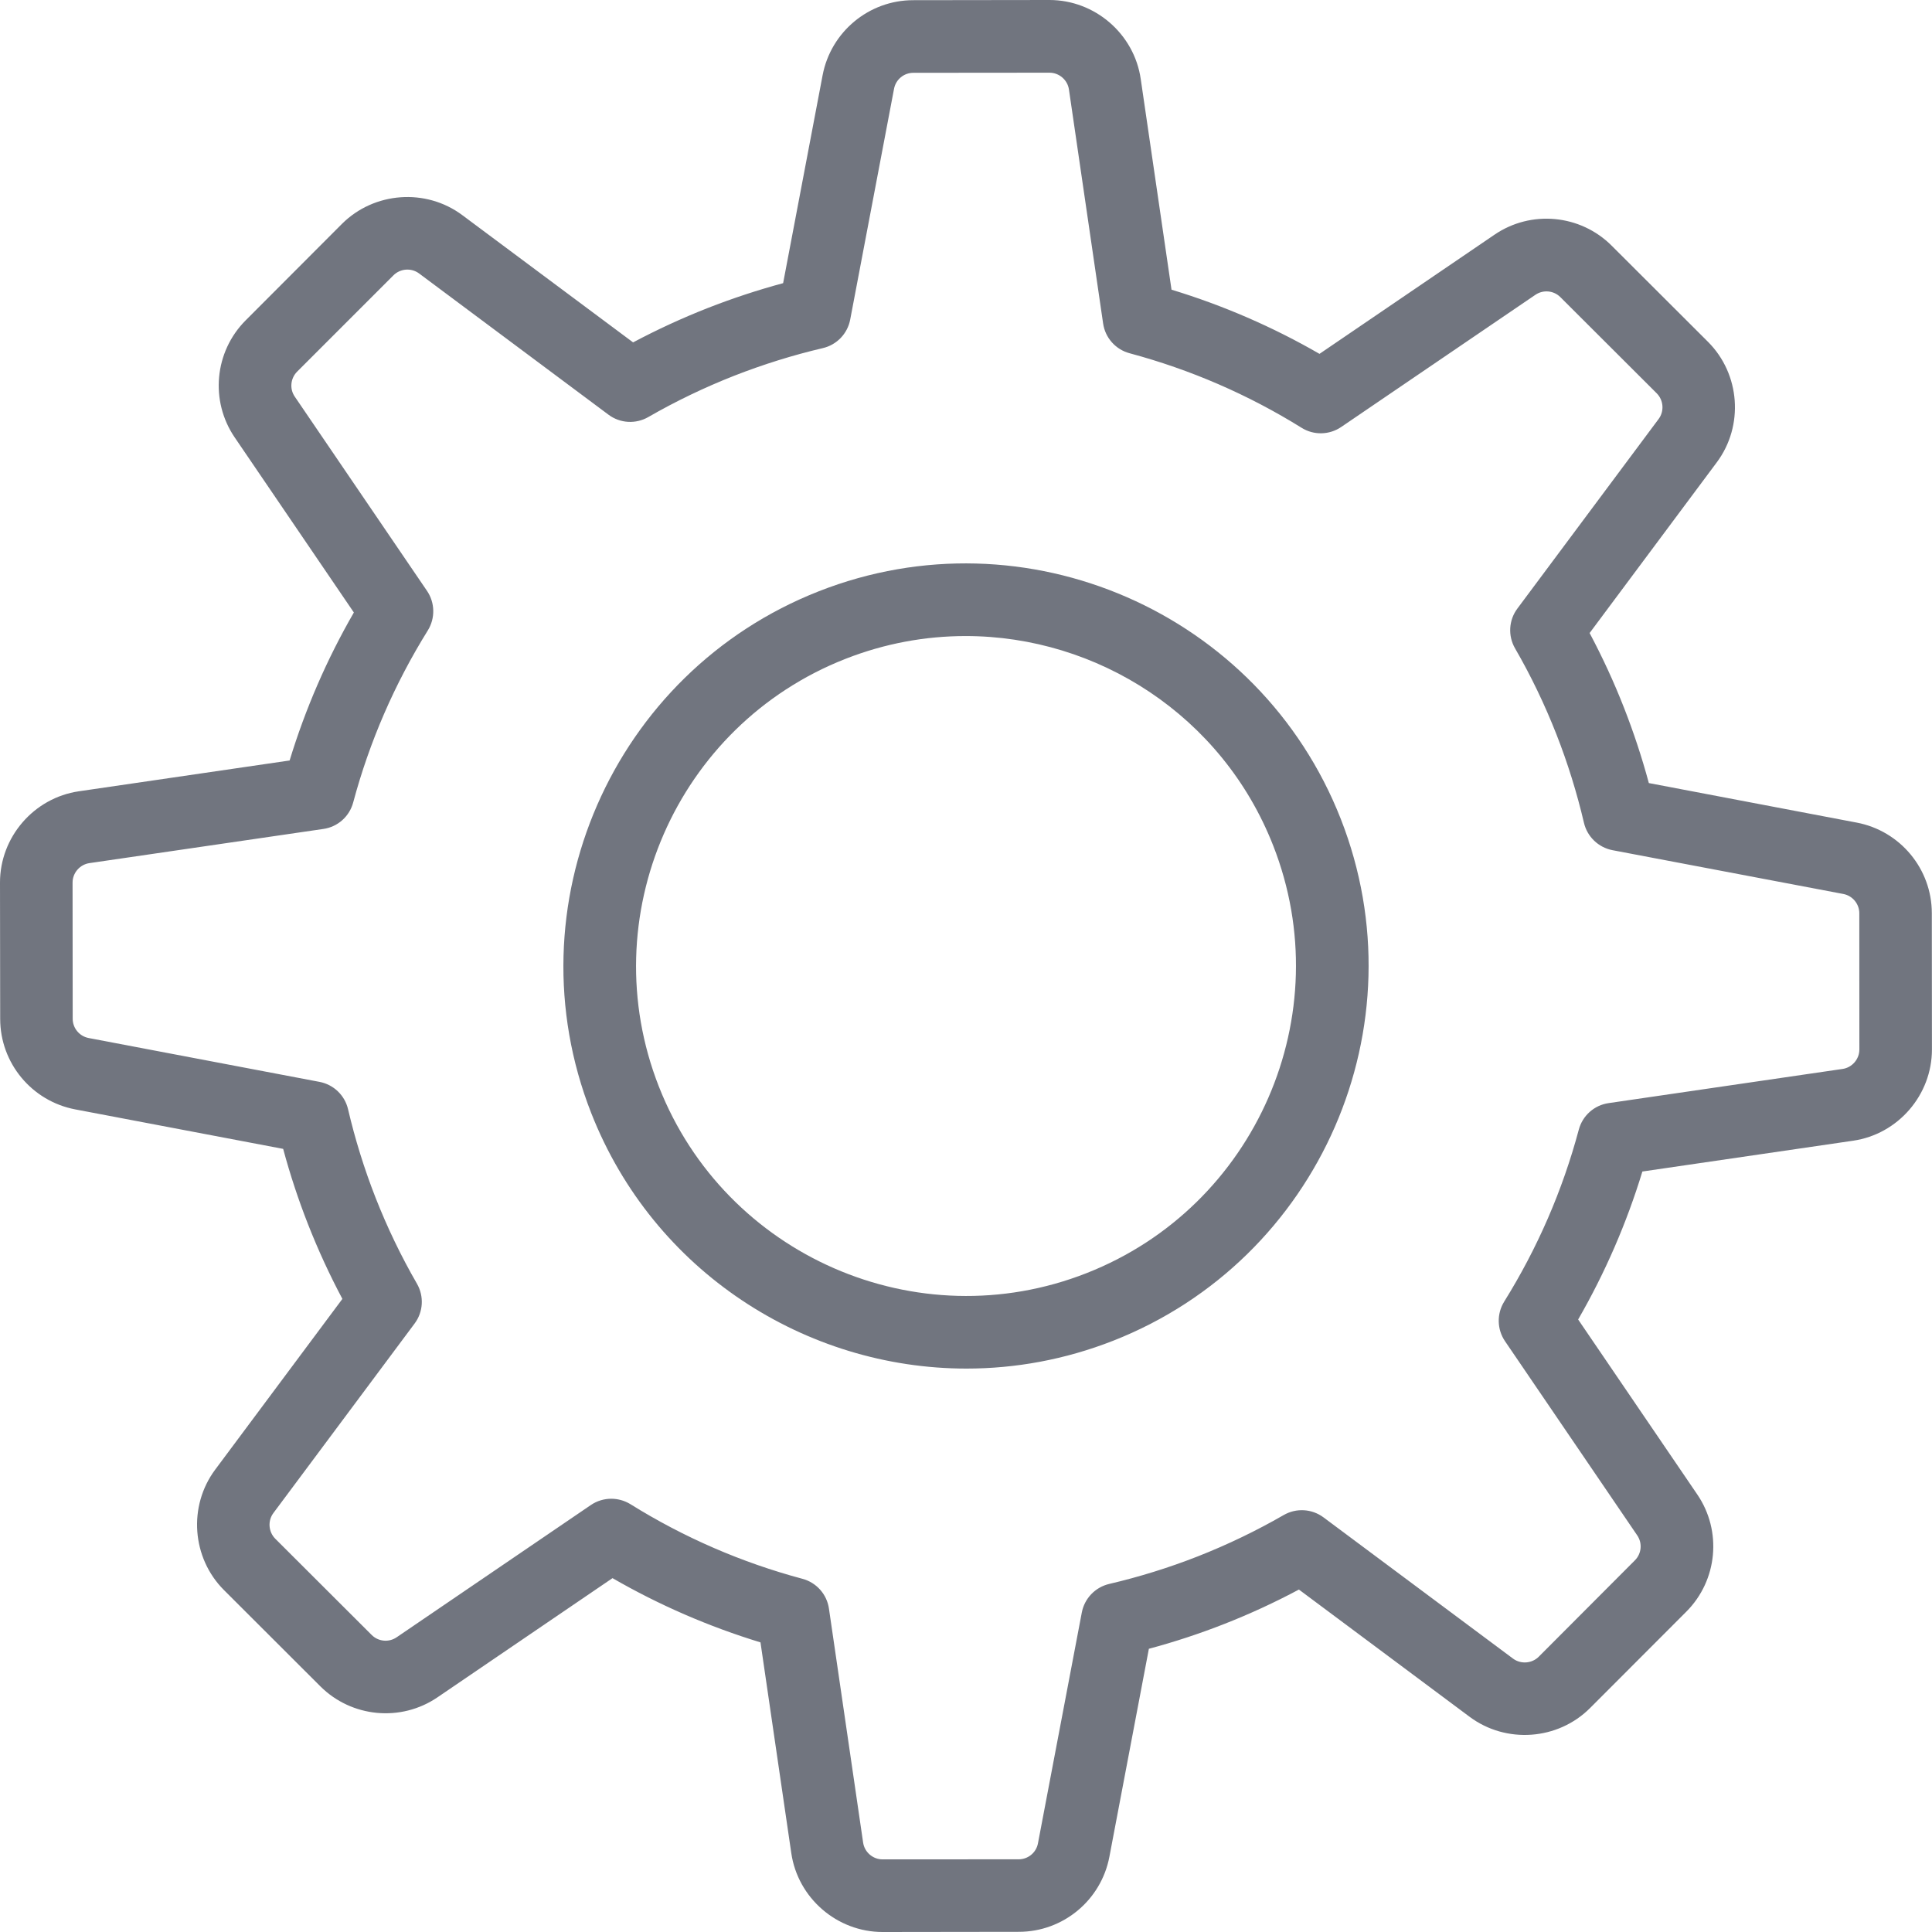 <svg width="32" height="32" viewBox="0 0 32 32" fill="none" xmlns="http://www.w3.org/2000/svg">
<g clip-path="url(#clip0_33_4338)">
<path d="M14.618 32C13.864 32 13.214 31.438 13.106 30.692L12.596 27.203C11.741 26.942 10.92 26.586 10.145 26.139L7.246 28.113C6.641 28.525 5.825 28.448 5.306 27.931L3.71 26.337C3.176 25.804 3.114 24.946 3.564 24.342L5.671 21.514C5.459 21.115 5.268 20.701 5.102 20.278C4.942 19.871 4.804 19.452 4.69 19.029L1.246 18.375C0.526 18.238 0.003 17.608 0.003 16.875L5.20898e-07 14.619C-0.001 13.865 0.561 13.214 1.308 13.106L4.797 12.596C5.058 11.741 5.414 10.919 5.861 10.145L3.888 7.246C3.475 6.641 3.551 5.825 4.069 5.306L5.663 3.709C6.196 3.176 7.054 3.113 7.658 3.564L10.486 5.671C10.885 5.459 11.299 5.268 11.722 5.102C12.13 4.942 12.549 4.804 12.971 4.69L13.625 1.246C13.762 0.526 14.393 0.003 15.125 0.003L17.381 0H17.382C18.136 0 18.786 0.562 18.894 1.308L19.404 4.798C20.259 5.058 21.081 5.414 21.855 5.861L24.754 3.887C25.359 3.474 26.176 3.551 26.694 4.069L28.29 5.662C28.824 6.196 28.886 7.053 28.436 7.657L26.329 10.485C26.541 10.884 26.733 11.299 26.898 11.721C27.058 12.129 27.196 12.547 27.31 12.97L30.754 13.625C31.474 13.762 31.997 14.393 31.997 15.125L31.999 17.381C32 18.135 31.438 18.786 30.692 18.894L27.203 19.404C26.942 20.259 26.586 21.08 26.139 21.855L28.113 24.754C28.525 25.359 28.449 26.175 27.931 26.694L26.337 28.29C25.804 28.824 24.946 28.886 24.342 28.436L21.514 26.328C21.115 26.541 20.701 26.732 20.278 26.898C19.87 27.058 19.452 27.196 19.029 27.309L18.375 30.754C18.238 31.474 17.608 31.997 16.875 31.997L14.619 32C14.619 32 14.618 32 14.618 32ZM10.124 24.824C10.234 24.824 10.344 24.854 10.442 24.914C11.326 25.465 12.285 25.881 13.291 26.15C13.523 26.212 13.696 26.406 13.73 26.644L14.296 30.519C14.319 30.677 14.457 30.797 14.617 30.797L16.873 30.796C17.029 30.796 17.164 30.684 17.192 30.531L17.918 26.709C17.962 26.475 18.141 26.289 18.372 26.235C18.868 26.119 19.361 25.966 19.838 25.779C20.329 25.586 20.809 25.355 21.262 25.094C21.47 24.974 21.729 24.989 21.922 25.133L25.061 27.472C25.189 27.567 25.372 27.554 25.486 27.441L27.079 25.844C27.189 25.734 27.206 25.56 27.118 25.431L24.928 22.215C24.794 22.018 24.789 21.761 24.914 21.559C25.465 20.674 25.881 19.716 26.15 18.71C26.212 18.478 26.406 18.305 26.644 18.271L30.519 17.705C30.677 17.682 30.797 17.543 30.797 17.383L30.796 15.127C30.796 14.971 30.684 14.836 30.531 14.807L26.709 14.082C26.475 14.037 26.289 13.859 26.235 13.627C26.119 13.132 25.966 12.639 25.779 12.162C25.586 11.671 25.356 11.191 25.094 10.739C24.974 10.531 24.989 10.271 25.133 10.079L27.472 6.94C27.568 6.811 27.554 6.629 27.441 6.515L25.844 4.921C25.734 4.811 25.56 4.795 25.431 4.883L22.215 7.072C22.018 7.206 21.761 7.212 21.559 7.086C20.675 6.536 19.716 6.121 18.71 5.851C18.478 5.789 18.305 5.595 18.271 5.357L17.705 1.482C17.682 1.324 17.543 1.204 17.383 1.204L15.127 1.206C14.971 1.206 14.837 1.317 14.808 1.471L14.082 5.293C14.038 5.526 13.86 5.712 13.628 5.766C13.133 5.882 12.64 6.036 12.162 6.223C11.671 6.416 11.192 6.646 10.739 6.907C10.531 7.027 10.272 7.013 10.079 6.869L6.941 4.529C6.812 4.433 6.629 4.447 6.516 4.561L4.921 6.156C4.811 6.267 4.794 6.441 4.882 6.569L7.072 9.786C7.206 9.982 7.211 10.24 7.086 10.442C6.536 11.326 6.12 12.284 5.85 13.291C5.788 13.523 5.594 13.696 5.356 13.73L1.481 14.296C1.323 14.319 1.202 14.457 1.202 14.618L1.204 16.874C1.204 17.03 1.316 17.164 1.469 17.193L5.291 17.919C5.525 17.963 5.711 18.141 5.765 18.373C5.881 18.869 6.034 19.362 6.221 19.839C6.414 20.33 6.644 20.809 6.906 21.262C7.026 21.471 7.011 21.73 6.867 21.922L4.528 25.061C4.432 25.19 4.446 25.372 4.559 25.486L6.156 27.08C6.266 27.19 6.44 27.207 6.569 27.119L9.785 24.929C9.887 24.859 10.006 24.824 10.124 24.824Z" fill="#71757F"/>
<path d="M16.008 22.668C13.345 22.668 10.824 21.062 9.793 18.437C8.449 15.014 10.141 11.137 13.563 9.793C16.986 8.449 20.863 10.141 22.207 13.563C23.551 16.986 21.859 20.863 18.437 22.207C17.639 22.52 16.817 22.668 16.008 22.668ZM15.994 10.535C15.331 10.535 14.657 10.656 14.003 10.913C11.198 12.014 9.812 15.193 10.913 17.997C12.014 20.802 15.193 22.189 17.997 21.087C20.802 19.986 22.189 16.808 21.087 14.003C20.242 11.851 18.176 10.535 15.994 10.535Z" fill="#71757F"/>
</g>
<defs>
<clipPath id="clip0_33_4338">
<rect width="32" height="32" fill="white"/>
</clipPath>
</defs>
</svg>

